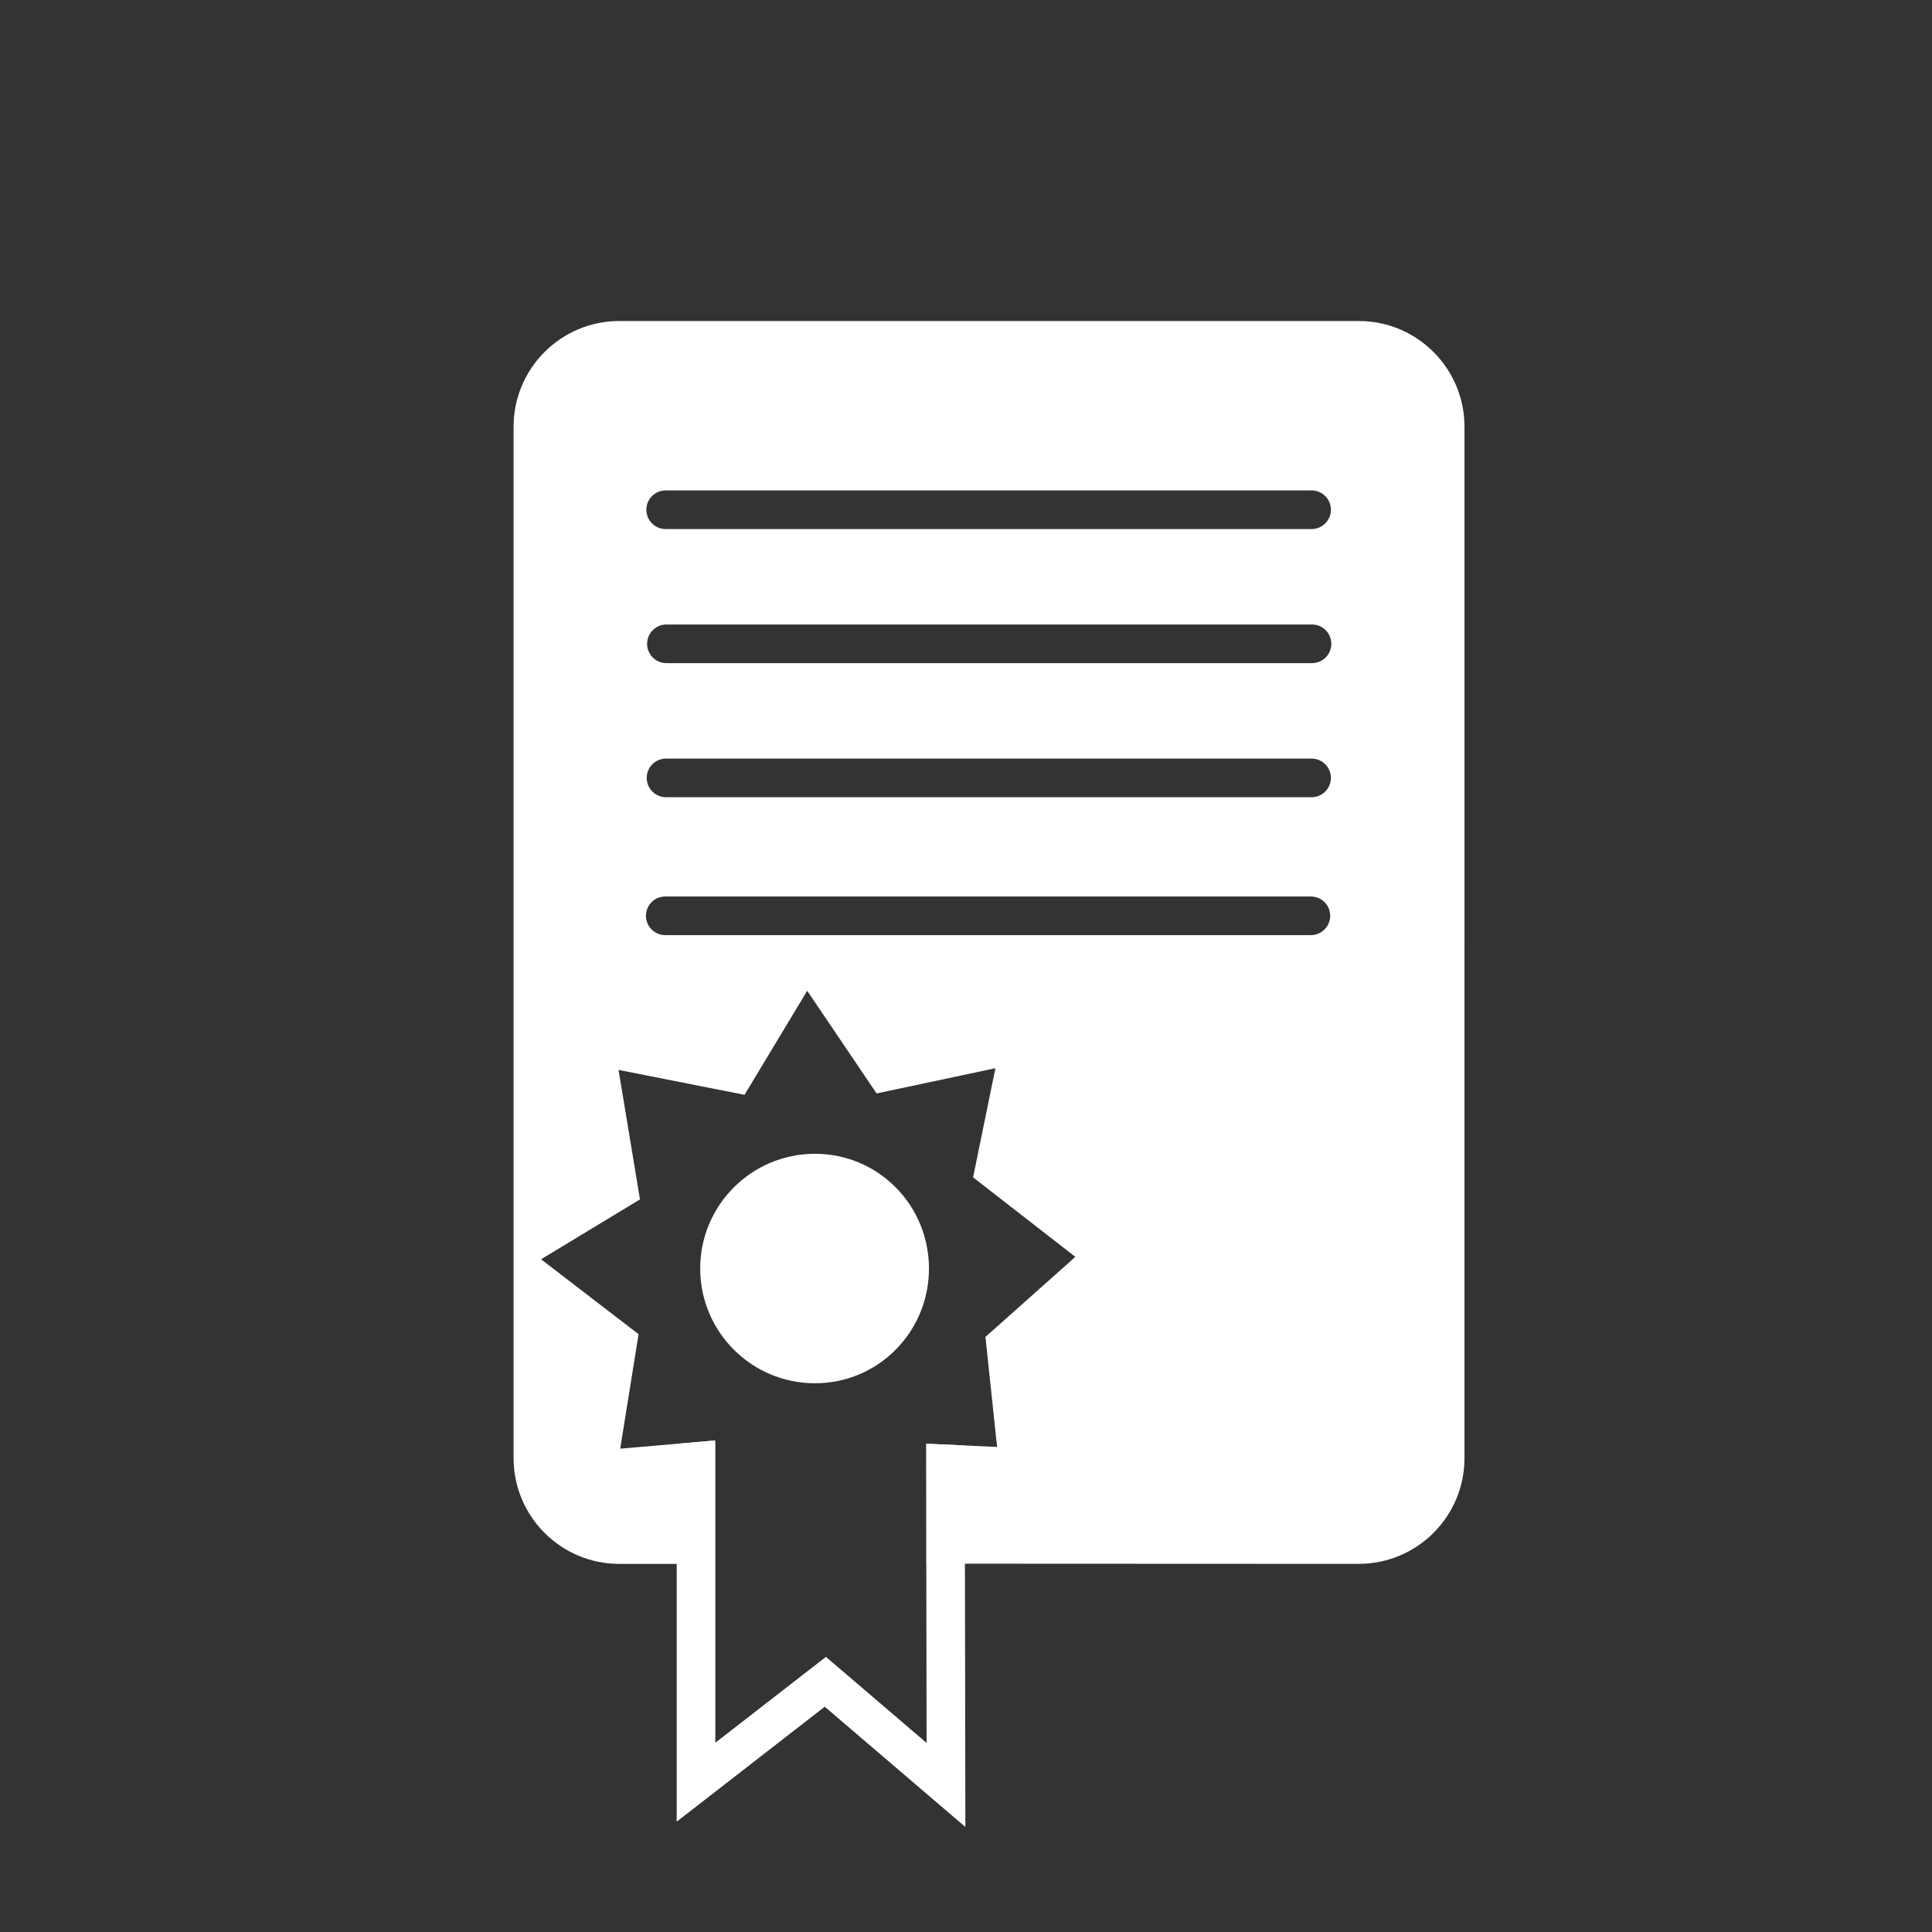 <?xml version="1.0" encoding="utf-8"?>
<!-- Generator: Adobe Illustrator 16.0.3, SVG Export Plug-In . SVG Version: 6.00 Build 0)  -->
<!DOCTYPE svg PUBLIC "-//W3C//DTD SVG 1.1//EN" "http://www.w3.org/Graphics/SVG/1.1/DTD/svg11.dtd">
<svg version="1.1" xmlns="http://www.w3.org/2000/svg" xmlns:xlink="http://www.w3.org/1999/xlink" x="0px" y="0px" width="100px"
	 height="100px" viewBox="0 0 100 100" enable-background="new 0 0 100 100" xml:space="preserve">
<rect x="0" y="0" width="100" height="100" fill="#333333" stroke="none"/>
<g id="Layer_1" display="none">
	<circle display="inline" fill="#5D81A2" cx="50.166" cy="50.166" r="49.912"/>
</g>
<g id="Layer_4" display="none">
	<rect display="inline" width="100" height="100"/>
</g>
<g id="Layer_2">
	<g>
		<g>
			<polygon fill="none" points="42.75,85.759 47.96,90.215 47.935,74.727 45.516,74.614 41.904,78.994 38.039,74.472 37.026,74.559 
				37.026,90.203 			"/>
			<polygon fill="#FFFFFF" points="47.96,90.215 42.75,85.759 37.026,90.203 37.026,74.559 35.026,74.731 35.026,94.289 
				42.689,88.339 49.967,94.563 49.935,74.819 47.935,74.727 			"/>
			<g>
				<path fill="none" d="M67.85,46.403H34.434c-0.552,0-1,0.448-1,1s0.448,1,1,1H67.85c0.553,0,1-0.448,1-1
					S68.402,46.403,67.85,46.403z"/>
				<path fill="none" d="M34.455,27.384h33.433c0.553,0,1-0.448,1-1s-0.447-1-1-1H34.455c-0.552,0-1,0.448-1,1
					S33.903,27.384,34.455,27.384z"/>
				<path fill="none" d="M67.888,39.264H34.474c-0.552,0-1,0.448-1,1s0.448,1,1,1h33.414c0.553,0,1-0.448,1-1
					S68.44,39.264,67.888,39.264z"/>
				<path fill="none" d="M67.908,32.324H34.494c-0.552,0-1,0.448-1,1s0.448,1,1,1h33.415c0.553,0,1-0.448,1-1
					S68.461,32.324,67.908,32.324z"/>
				<path fill="#FFFFFF" d="M70.326,16.615H32.058c-3.023,0-5.475,2.452-5.475,5.475v53.381c0,3.023,2.452,5.476,5.475,5.476H37
					l0-6.387l-1.974,0.171l-2.924,0.252l0.951-5.925l-5.047-3.878l5.119-3.099l-1.109-6.703l6.521,1.29l3.244-5.385l3.592,5.313
					l6.15-1.306l-1.156,5.65l5.293,4.115l-4.653,4.144l0.602,5.696l-1.674-0.078l-1.969-0.091l-0.012,6.209l22.373,0.01
					c3.023,0,5.475-2.452,5.475-5.476V22.09C75.801,19.067,73.35,16.615,70.326,16.615z M34.455,25.384h33.433c0.553,0,1,0.448,1,1
					s-0.447,1-1,1H34.455c-0.552,0-1-0.448-1-1S33.903,25.384,34.455,25.384z M67.85,48.403H34.434c-0.552,0-1-0.448-1-1
					s0.448-1,1-1H67.85c0.553,0,1,0.448,1,1S68.402,48.403,67.85,48.403z M67.888,41.264H34.474c-0.552,0-1-0.448-1-1s0.448-1,1-1
					h33.414c0.553,0,1,0.448,1,1S68.44,41.264,67.888,41.264z M67.908,34.324H34.494c-0.552,0-1-0.448-1-1s0.448-1,1-1h33.415
					c0.553,0,1,0.448,1,1S68.461,34.324,67.908,34.324z"/>
			</g>
		</g>
		<path fill="#FFFFFF" d="M48.083,65.658c0,3.281-2.622,5.94-5.901,5.94c-3.28,0-5.94-2.659-5.94-5.94
			c0-3.279,2.66-5.938,5.94-5.938C45.461,59.72,48.083,62.379,48.083,65.658z"/>
	</g>
</g>
<g id="Layer_3" display="none">
	<path display="inline" fill="#5D81A2" stroke="#FFFFFF" stroke-width="2" stroke-miterlimit="10" d="M77.485,26.326H70.2
		c-2.631,0-4.764-2.134-4.764-4.765v-5.229l5.815,0c0,0,2.497-0.182,4.188,1.208c1.185,0.975,1.875,2.31,2.106,3.826
		C77.914,23.77,77.485,26.326,77.485,26.326z"/>
</g>
</svg>
